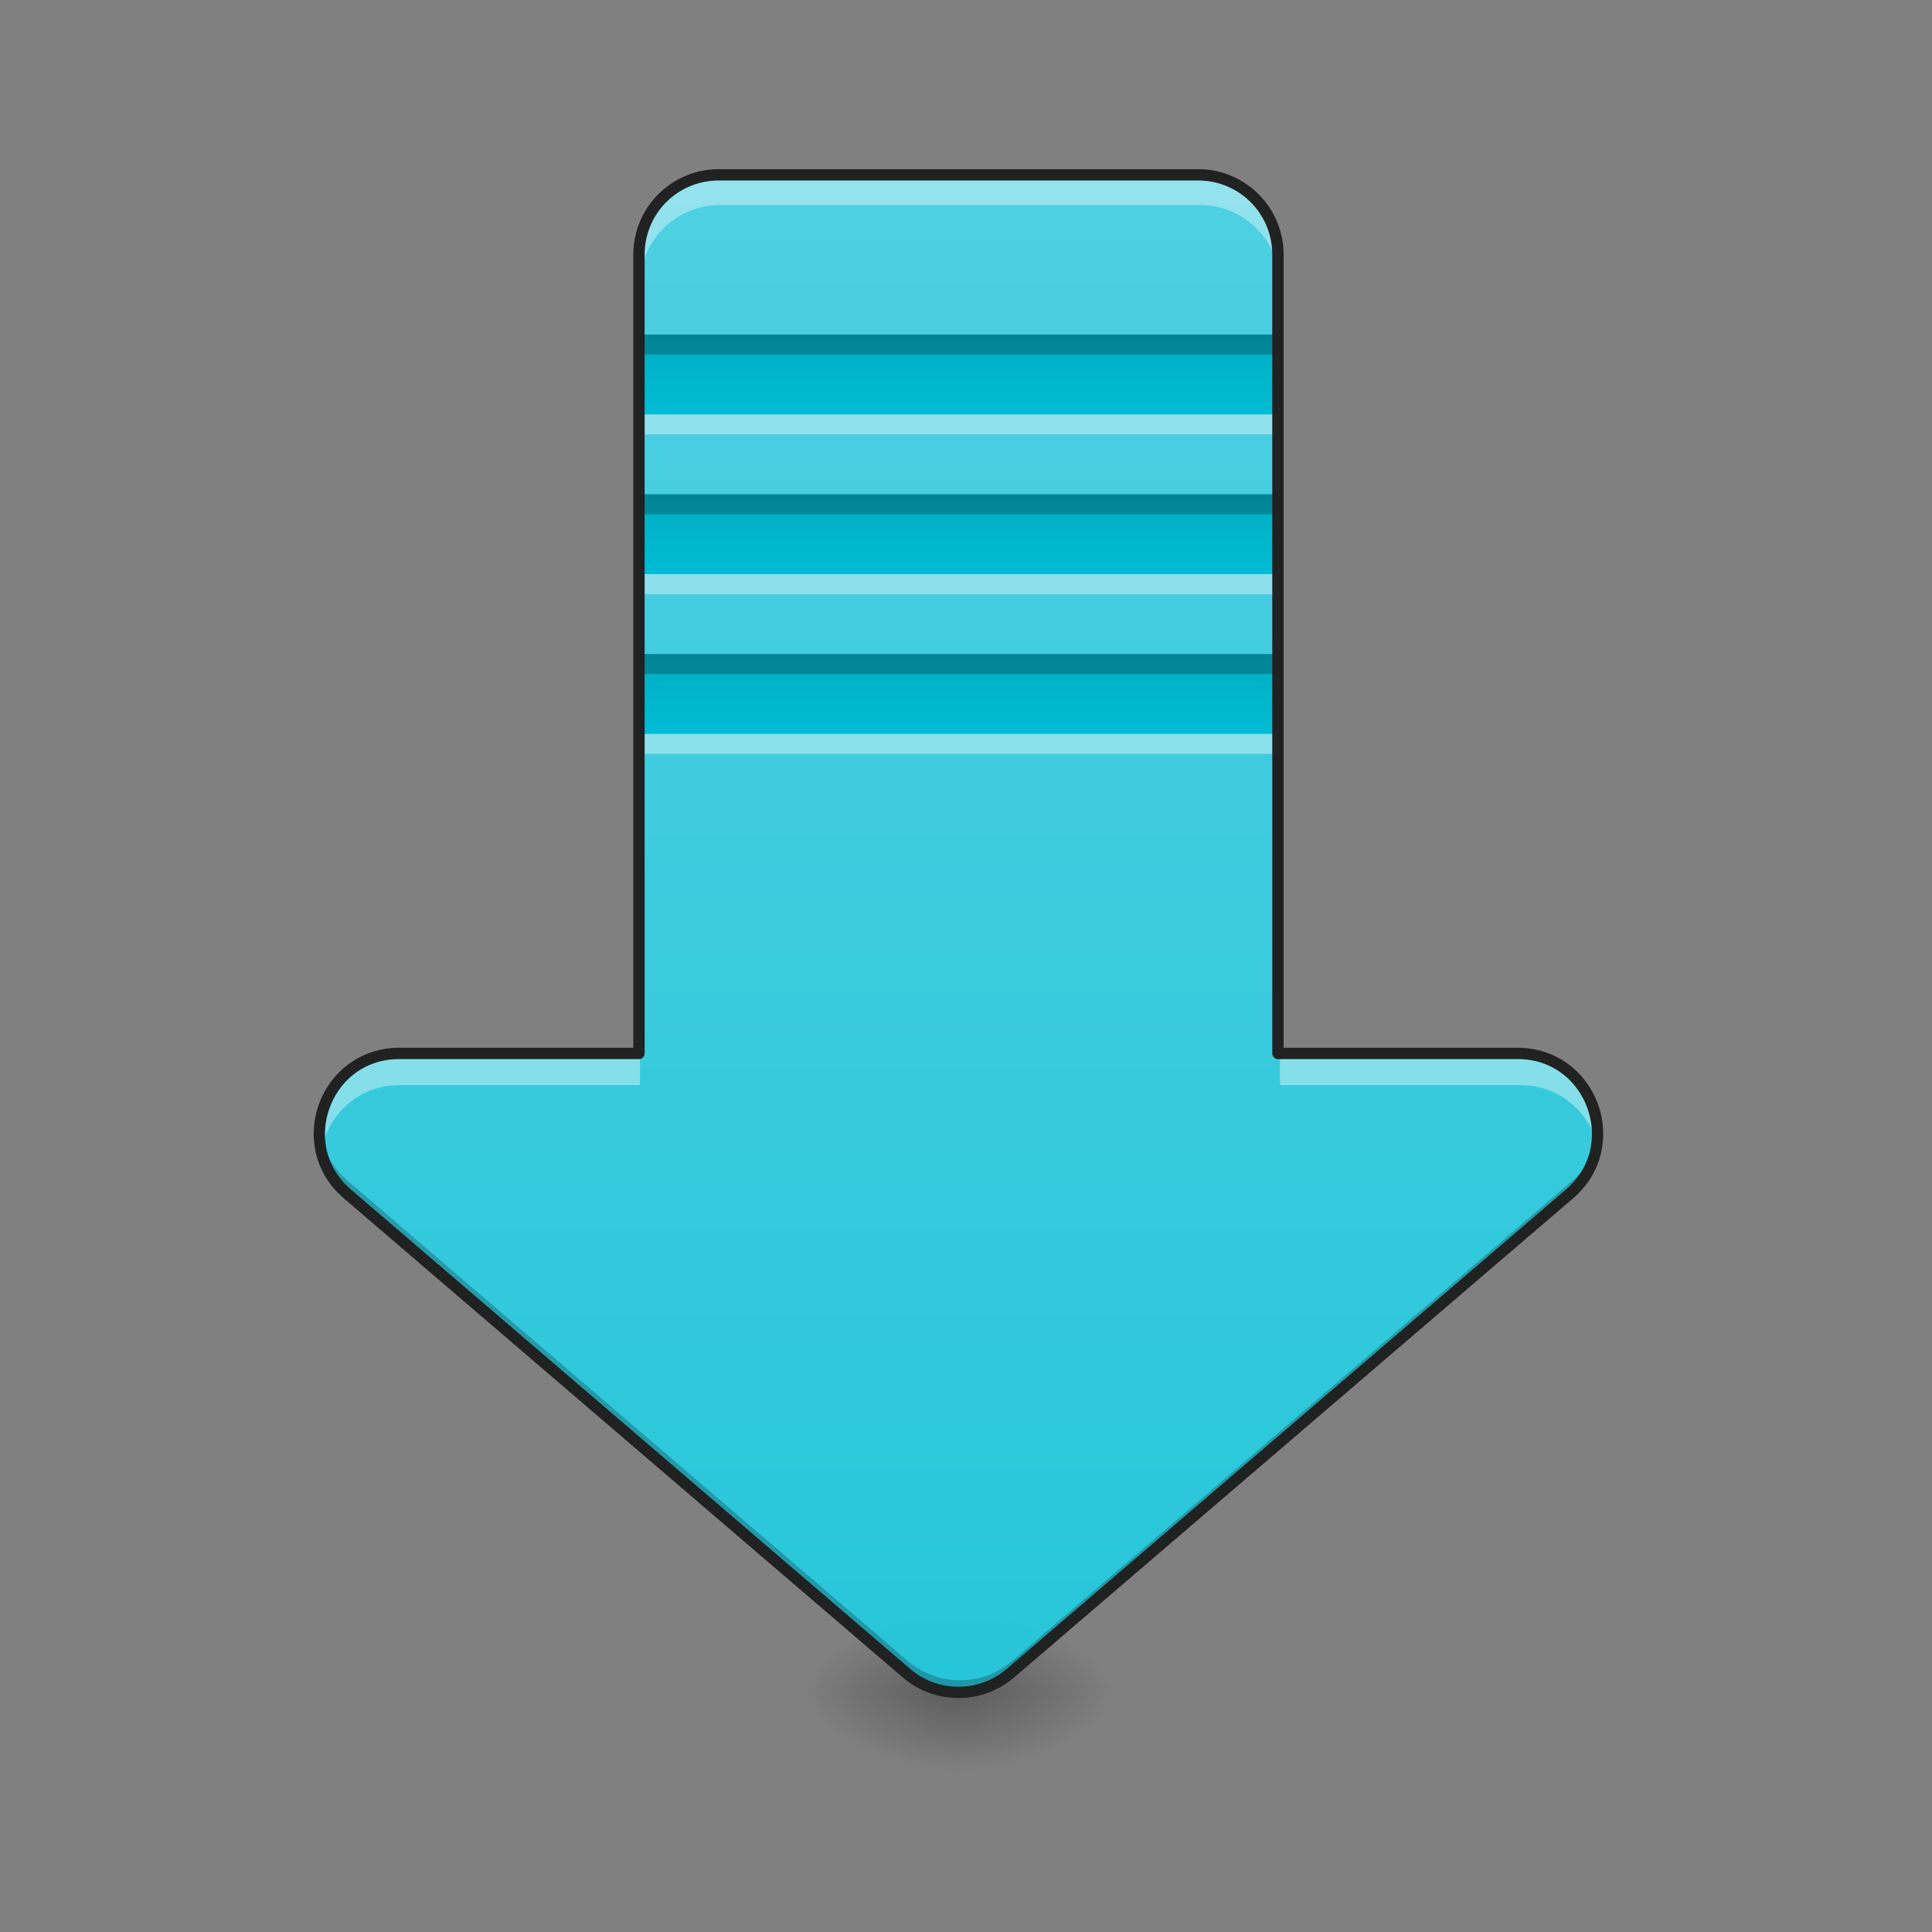 <?xml version="1.0" encoding="UTF-8" standalone="no"?>
<!-- Created with Inkscape (http://www.inkscape.org/) -->

<svg
   xmlns:dc="http://purl.org/dc/elements/1.1/"
   xmlns:cc="http://creativecommons.org/ns#"
   xmlns:rdf="http://www.w3.org/1999/02/22-rdf-syntax-ns#"
   xmlns:svg="http://www.w3.org/2000/svg"
   xmlns="http://www.w3.org/2000/svg"
   xmlns:xlink="http://www.w3.org/1999/xlink"
   xmlns:sodipodi="http://sodipodi.sourceforge.net/DTD/sodipodi-0.dtd"
   xmlns:inkscape="http://www.inkscape.org/namespaces/inkscape"
   width="512mm"
   height="512mm"
   viewBox="0 0 512 512"
   version="1.1"
   id="svg3705"
   inkscape:version="0.92.2 2405546, 2018-03-11"
   sodipodi:docname="kget.svg">
  <rect x="0" y="0" width="512" height="512" fill="#808080" stroke="none"/>
  <defs
     id="defs3699">
    <linearGradient
       inkscape:collect="always"
       id="linearGradient1030">
      <stop
         style="stop-color:#00acc1;stop-opacity:1"
         offset="0"
         id="stop1026" />
      <stop
         style="stop-color:#00bcd4;stop-opacity:1"
         offset="1"
         id="stop1028" />
    </linearGradient>
    <linearGradient
       inkscape:collect="always"
       id="linearGradient900">
      <stop
         style="stop-color:#26c6da;stop-opacity:1"
         offset="0"
         id="stop896" />
      <stop
         style="stop-color:#4dd0e1;stop-opacity:1"
         offset="1"
         id="stop898" />
    </linearGradient>
    <linearGradient
       inkscape:collect="always"
       id="linearGradient930">
      <stop
         style="stop-color:#000000;stop-opacity:0.314"
         offset="0"
         id="stop924" />
      <stop
         id="stop926"
         offset="0.222"
         style="stop-color:#000000;stop-opacity:0.275" />
      <stop
         style="stop-color:#000000;stop-opacity:0;"
         offset="1"
         id="stop928" />
    </linearGradient>
    <radialGradient
       inkscape:collect="always"
       xlink:href="#linearGradient930"
       id="radialGradient4622"
       gradientUnits="userSpaceOnUse"
       gradientTransform="matrix(2.7864596e-6,1.25,-2.25,1.624462e-6,-129.073,-1225.762)"
       cx="450.909"
       cy="189.579"
       fx="450.909"
       fy="189.579"
       r="21.167" />
    <radialGradient
       inkscape:collect="always"
       xlink:href="#linearGradient930"
       id="radialGradient4624"
       gradientUnits="userSpaceOnUse"
       gradientTransform="matrix(2.7864596e-6,1.25,-2.25,1.624462e-6,971.594,87.905)"
       cx="450.909"
       cy="189.579"
       fx="450.909"
       fy="189.579"
       r="21.167" />
    <radialGradient
       inkscape:collect="always"
       xlink:href="#linearGradient930"
       id="radialGradient4626"
       gradientUnits="userSpaceOnUse"
       gradientTransform="matrix(2.7864596e-6,1.25,-2.25,1.624462e-6,971.594,-1225.762)"
       cx="450.909"
       cy="189.579"
       fx="450.909"
       fy="189.579"
       r="21.167" />
    <radialGradient
       inkscape:collect="always"
       xlink:href="#linearGradient930"
       id="radialGradient4628"
       gradientUnits="userSpaceOnUse"
       gradientTransform="matrix(2.7864596e-6,1.25,-2.25,1.624462e-6,-129.073,87.905)"
       cx="450.909"
       cy="189.579"
       fx="450.909"
       fy="189.579"
       r="21.167" />
    <linearGradient
       inkscape:collect="always"
       xlink:href="#linearGradient900"
       id="linearGradient902"
       x1="960"
       y1="1695.118"
       x2="960"
       y2="175.118"
       gradientUnits="userSpaceOnUse" />
    <linearGradient
       inkscape:collect="always"
       xlink:href="#linearGradient1030"
       id="linearGradient981"
       x1="254"
       y1="-126.333"
       x2="254"
       y2="-105.167"
       gradientUnits="userSpaceOnUse" />
    <linearGradient
       inkscape:collect="always"
       xlink:href="#linearGradient1030"
       id="linearGradient991"
       gradientUnits="userSpaceOnUse"
       x1="254"
       y1="-126.333"
       x2="254"
       y2="-105.167"
       gradientTransform="translate(0,42.333)" />
    <linearGradient
       inkscape:collect="always"
       xlink:href="#linearGradient1030"
       id="linearGradient995"
       gradientUnits="userSpaceOnUse"
       gradientTransform="translate(0,84.667)"
       x1="254"
       y1="-126.333"
       x2="254"
       y2="-105.167" />
  </defs>
  <sodipodi:namedview
     id="base"
     pagecolor="#ffffff"
     bordercolor="#666666"
     borderopacity="1.0"
     inkscape:pageopacity="0.0"
     inkscape:pageshadow="2"
     inkscape:zoom="0.19"
     inkscape:cx="-468.93487"
     inkscape:cy="2033.0545"
     inkscape:document-units="mm"
     inkscape:current-layer="layer1"
     showgrid="true"
     showguides="true"
     inkscape:guide-bbox="true"
     inkscape:window-width="1920"
     inkscape:window-height="1026"
     inkscape:window-x="0"
     inkscape:window-y="29"
     inkscape:window-maximized="1"
     inkscape:measure-start="0,0"
     inkscape:measure-end="0,0">
    <inkscape:grid
       type="xygrid"
       id="grid3707" />
    <sodipodi:guide
       position="465.667,486.833"
       orientation="0,1"
       id="guide3711"
       inkscape:locked="false" />
    <sodipodi:guide
       position="486.833,370.417"
       orientation="-1,-1.3113658e-08"
       id="guide3713"
       inkscape:locked="false" />
    <sodipodi:guide
       position="-158.75,21.167"
       orientation="0,1"
       id="guide3715"
       inkscape:locked="false" />
    <sodipodi:guide
       position="254,264.583"
       orientation="1,0"
       id="guide3717"
       inkscape:locked="false" />
    <sodipodi:guide
       position="268.552,243.417"
       orientation="0,1"
       id="guide3719"
       inkscape:locked="false" />
    <sodipodi:guide
       position="465.667,63.5"
       orientation="0,1"
       id="guide3742"
       inkscape:locked="false" />
    <sodipodi:guide
       position="296.333,402.167"
       orientation="4.2706773e-08,-1"
       id="guide3744"
       inkscape:locked="false" />
    <sodipodi:guide
       position="529.167,465.667"
       orientation="0,1"
       id="guide3748"
       inkscape:locked="false" />
    <sodipodi:guide
       position="296.333,338.667"
       orientation="0,1"
       id="guide888"
       inkscape:locked="false" />
    <sodipodi:guide
       position="169.333,550.333"
       orientation="1,0"
       id="guide976"
       inkscape:locked="false" />
    <sodipodi:guide
       position="338.667,550.333"
       orientation="1,0"
       id="guide978"
       inkscape:locked="false" />
    <sodipodi:guide
       position="21.167,423.333"
       orientation="1,0"
       id="guide860"
       inkscape:locked="false" />
  </sodipodi:namedview>
  <g
     inkscape:label="Layer 1"
     inkscape:groupmode="layer"
     id="layer1"
     transform="translate(0,215)">
    <g
       id="g4618"
       transform="translate(804.333,-423.333)">
      <rect
         y="-656.833"
         x="-550.333"
         height="21.167"
         width="42.333"
         id="rect4610"
         style="fill:url(#radialGradient4622);fill-opacity:1;stroke-width:0.187"
         transform="scale(1,-1)" />
      <rect
         y="656.833"
         x="550.333"
         height="21.167"
         width="42.333"
         id="rect4612"
         style="fill:url(#radialGradient4624);fill-opacity:1;stroke-width:0.187"
         transform="scale(-1,1)" />
      <rect
         transform="scale(-1)"
         style="fill:url(#radialGradient4626);fill-opacity:1;stroke-width:0.187"
         id="rect4614"
         width="42.333"
         height="21.167"
         x="550.333"
         y="-656.833" />
      <rect
         style="fill:url(#radialGradient4628);fill-opacity:1;stroke-width:0.187"
         id="rect4616"
         width="42.333"
         height="21.167"
         x="-550.333"
         y="656.833" />
    </g>
    <path
       style="opacity:0.99;vector-effect:none;fill:url(#linearGradient902);fill-opacity:1;stroke:none;stroke-width:11.339;stroke-linecap:round;stroke-linejoin:round;stroke-miterlimit:4;stroke-dasharray:none;stroke-dashoffset:0;stroke-opacity:1;paint-order:normal"
       d="M 720 175.117 C 675.68 175.117 640 210.797 640 255.117 L 640 1055.115 L 400.002 1055.115 C 325.738 1055.13 291.562 1147.518 347.938 1195.859 L 907.936 1675.859 C 937.896 1701.537 982.104 1701.537 1012.064 1675.859 L 1572.062 1195.859 C 1628.438 1147.518 1594.262 1055.13 1519.998 1055.115 L 1280 1055.115 L 1280 255.117 C 1280 210.797 1244.32 175.117 1200 175.117 L 720 175.117 z "
       transform="matrix(0.265,0,0,0.265,0,-215)"
       id="rect881" />
    <path
       style="opacity:0.99;vector-effect:none;fill:#ffffff;fill-opacity:0.392;stroke:none;stroke-width:11.339;stroke-linecap:round;stroke-linejoin:round;stroke-miterlimit:4;stroke-dasharray:none;stroke-dashoffset:0;stroke-opacity:1;paint-order:normal"
       d="M 720 175.117 C 675.68 175.117 640 210.797 640 255.117 L 640 285.117 C 640 240.797 675.68 205.117 720 205.117 L 1200 205.117 C 1244.32 205.117 1280 240.797 1280 285.117 L 1280 255.117 C 1280 210.797 1244.32 175.117 1200 175.117 L 720 175.117 z M 400.002 1055.115 C 345.389 1055.126 312.458 1105.092 321.273 1150.76 C 327.9 1115.634 357.329 1085.124 400.002 1085.115 L 640 1085.115 L 640 1055.115 L 400.002 1055.115 z M 1280 1055.115 L 1280 1085.115 L 1519.998 1085.115 C 1562.671 1085.124 1592.1 1115.634 1598.727 1150.76 C 1607.542 1105.092 1574.611 1055.126 1519.998 1055.115 L 1280 1055.115 z "
       transform="matrix(0.265,0,0,0.265,0,-215)"
       id="path935" />
    <path
       style="opacity:0.99;vector-effect:none;fill:#000000;fill-opacity:0.235;stroke:none;stroke-width:11.339;stroke-linecap:round;stroke-linejoin:round;stroke-miterlimit:4;stroke-dasharray:none;stroke-dashoffset:0;stroke-opacity:1;paint-order:normal"
       d="M 320.203 1128.438 C 318.012 1152.258 326.297 1177.303 347.938 1195.859 L 907.936 1675.859 C 937.896 1701.537 982.104 1701.537 1012.064 1675.859 L 1572.062 1195.859 C 1593.703 1177.303 1601.988 1152.258 1599.797 1128.438 C 1598.025 1147.517 1589.267 1166.372 1572.062 1181.125 L 1012.064 1661.125 C 982.104 1686.803 937.896 1686.803 907.936 1661.125 L 347.938 1181.125 C 330.733 1166.372 321.975 1147.517 320.203 1128.438 z "
       transform="matrix(0.265,0,0,0.265,0,-215)"
       id="path941" />
    <g
       id="g1000">
      <rect
         ry="3.8147095e-06"
         y="-126.333"
         x="169.333"
         height="21.167"
         width="169.333"
         id="rect971"
         style="opacity:0.99;vector-effect:none;fill:url(#linearGradient981);fill-opacity:1;stroke:none;stroke-width:3;stroke-linecap:round;stroke-linejoin:round;stroke-miterlimit:4;stroke-dasharray:none;stroke-dashoffset:0;stroke-opacity:1;paint-order:normal" />
      <rect
         style="opacity:0.99;vector-effect:none;fill:url(#linearGradient991);fill-opacity:1.0;stroke:none;stroke-width:3;stroke-linecap:round;stroke-linejoin:round;stroke-miterlimit:4;stroke-dasharray:none;stroke-dashoffset:0;stroke-opacity:1;paint-order:normal"
         id="rect989"
         width="169.333"
         height="21.167"
         x="169.333"
         y="-84"
         ry="3.8147095e-06" />
      <rect
         ry="3.8147095e-06"
         y="-41.667"
         x="169.333"
         height="21.167"
         width="169.333"
         id="rect993"
         style="opacity:0.99;vector-effect:none;fill:url(#linearGradient995);fill-opacity:1.0;stroke:none;stroke-width:3;stroke-linecap:round;stroke-linejoin:round;stroke-miterlimit:4;stroke-dasharray:none;stroke-dashoffset:0;stroke-opacity:1;paint-order:normal" />
    </g>
    <rect
       style="opacity:0.99;vector-effect:none;fill:#ffffff;fill-opacity:0.392;stroke:none;stroke-width:3;stroke-linecap:round;stroke-linejoin:round;stroke-miterlimit:4;stroke-dasharray:none;stroke-dashoffset:0;stroke-opacity:1;paint-order:normal"
       id="rect1002"
       width="169.333"
       height="5.292"
       x="169.333"
       y="-20.5"
       ry="3.8147095e-06" />
    <rect
       ry="3.8147095e-06"
       y="-62.833"
       x="169.333"
       height="5.292"
       width="169.333"
       id="rect1004"
       style="opacity:0.99;vector-effect:none;fill:#ffffff;fill-opacity:0.392;stroke:none;stroke-width:3;stroke-linecap:round;stroke-linejoin:round;stroke-miterlimit:4;stroke-dasharray:none;stroke-dashoffset:0;stroke-opacity:1;paint-order:normal" />
    <rect
       style="opacity:0.99;vector-effect:none;fill:#ffffff;fill-opacity:0.392;stroke:none;stroke-width:3;stroke-linecap:round;stroke-linejoin:round;stroke-miterlimit:4;stroke-dasharray:none;stroke-dashoffset:0;stroke-opacity:1;paint-order:normal"
       id="rect1006"
       width="169.333"
       height="5.292"
       x="169.333"
       y="-105.167"
       ry="3.8147095e-06" />
    <rect
       ry="3.8147095e-06"
       y="-126.333"
       x="169.333"
       height="5.292"
       width="169.333"
       id="rect1008"
       style="opacity:0.99;vector-effect:none;fill:#000000;fill-opacity:0.235;stroke:none;stroke-width:3;stroke-linecap:round;stroke-linejoin:round;stroke-miterlimit:4;stroke-dasharray:none;stroke-dashoffset:0;stroke-opacity:1;paint-order:normal" />
    <rect
       style="opacity:0.99;vector-effect:none;fill:#000000;fill-opacity:0.235;stroke:none;stroke-width:3;stroke-linecap:round;stroke-linejoin:round;stroke-miterlimit:4;stroke-dasharray:none;stroke-dashoffset:0;stroke-opacity:1;paint-order:normal"
       id="rect1010"
       width="169.333"
       height="5.292"
       x="169.333"
       y="-84"
       ry="3.8147095e-06" />
    <rect
       ry="3.8147095e-06"
       y="-41.667"
       x="169.333"
       height="5.292"
       width="169.333"
       id="rect1012"
       style="opacity:0.99;vector-effect:none;fill:#000000;fill-opacity:0.235;stroke:none;stroke-width:3;stroke-linecap:round;stroke-linejoin:round;stroke-miterlimit:4;stroke-dasharray:none;stroke-dashoffset:0;stroke-opacity:1;paint-order:normal" />
    <path
       style="color:#000000;font-style:normal;font-variant:normal;font-weight:normal;font-stretch:normal;font-size:medium;line-height:normal;font-family:sans-serif;font-variant-ligatures:normal;font-variant-position:normal;font-variant-caps:normal;font-variant-numeric:normal;font-variant-alternates:normal;font-feature-settings:normal;text-indent:0;text-align:start;text-decoration:none;text-decoration-line:none;text-decoration-style:solid;text-decoration-color:#000000;letter-spacing:normal;word-spacing:normal;text-transform:none;writing-mode:lr-tb;direction:ltr;text-orientation:mixed;dominant-baseline:auto;baseline-shift:baseline;text-anchor:start;white-space:normal;shape-padding:0;clip-rule:nonzero;display:inline;overflow:visible;visibility:visible;opacity:0.99;isolation:auto;mix-blend-mode:normal;color-interpolation:sRGB;color-interpolation-filters:linearRGB;solid-color:#000000;solid-opacity:1;vector-effect:none;fill:#212121;fill-opacity:1;fill-rule:nonzero;stroke:none;stroke-width:3;stroke-linecap:round;stroke-linejoin:round;stroke-miterlimit:4;stroke-dasharray:none;stroke-dashoffset:0;stroke-opacity:1;paint-order:normal;color-rendering:auto;image-rendering:auto;shape-rendering:auto;text-rendering:auto;enable-background:accumulate"
       d="m 190.5,-170.167 c -12.531,0 -22.667,10.135 -22.667,22.667 V 62.666 h -61.999 a 1.5,1.5 0 0 0 -5.2e-4,0 c -10.446,0.002 -18.209,6.568 -21.256,14.804 -3.047,8.236 -1.425,18.273 6.505,25.073 l 148.166,127 c 8.481,7.268 21.022,7.268 29.503,0 l 148.166,-127 c 7.93,-6.8 9.552,-16.837 6.505,-25.073 -3.047,-8.236 -10.81,-14.802 -21.256,-14.804 a 1.5,1.5 0 0 0 -5.3e-4,0 H 340.167 V -147.5 c 0,-12.531 -10.135,-22.667 -22.667,-22.667 z m 0,3 h 127 c 10.921,0 19.666,8.745 19.666,19.666 V 64.166 a 1.5,1.5 0 0 0 1.5,1.5 h 63.499 c 9.202,0.002 15.785,5.66 18.443,12.845 2.658,7.185 1.342,15.765 -5.644,21.755 v -5e-4 l -148.166,127 c -7.374,6.319 -18.225,6.319 -25.598,0 l -148.166,-127 v 5e-4 C 86.049,94.276 84.733,85.696 87.391,78.511 90.049,71.326 96.632,65.668 105.834,65.666 h 63.499 a 1.5,1.5 0 0 0 1.5,-1.5 V -147.5 c 0,-10.921 8.745,-19.666 19.666,-19.666 z"
       id="path946"
       inkscape:connector-curvature="0" />
  </g>
</svg>
